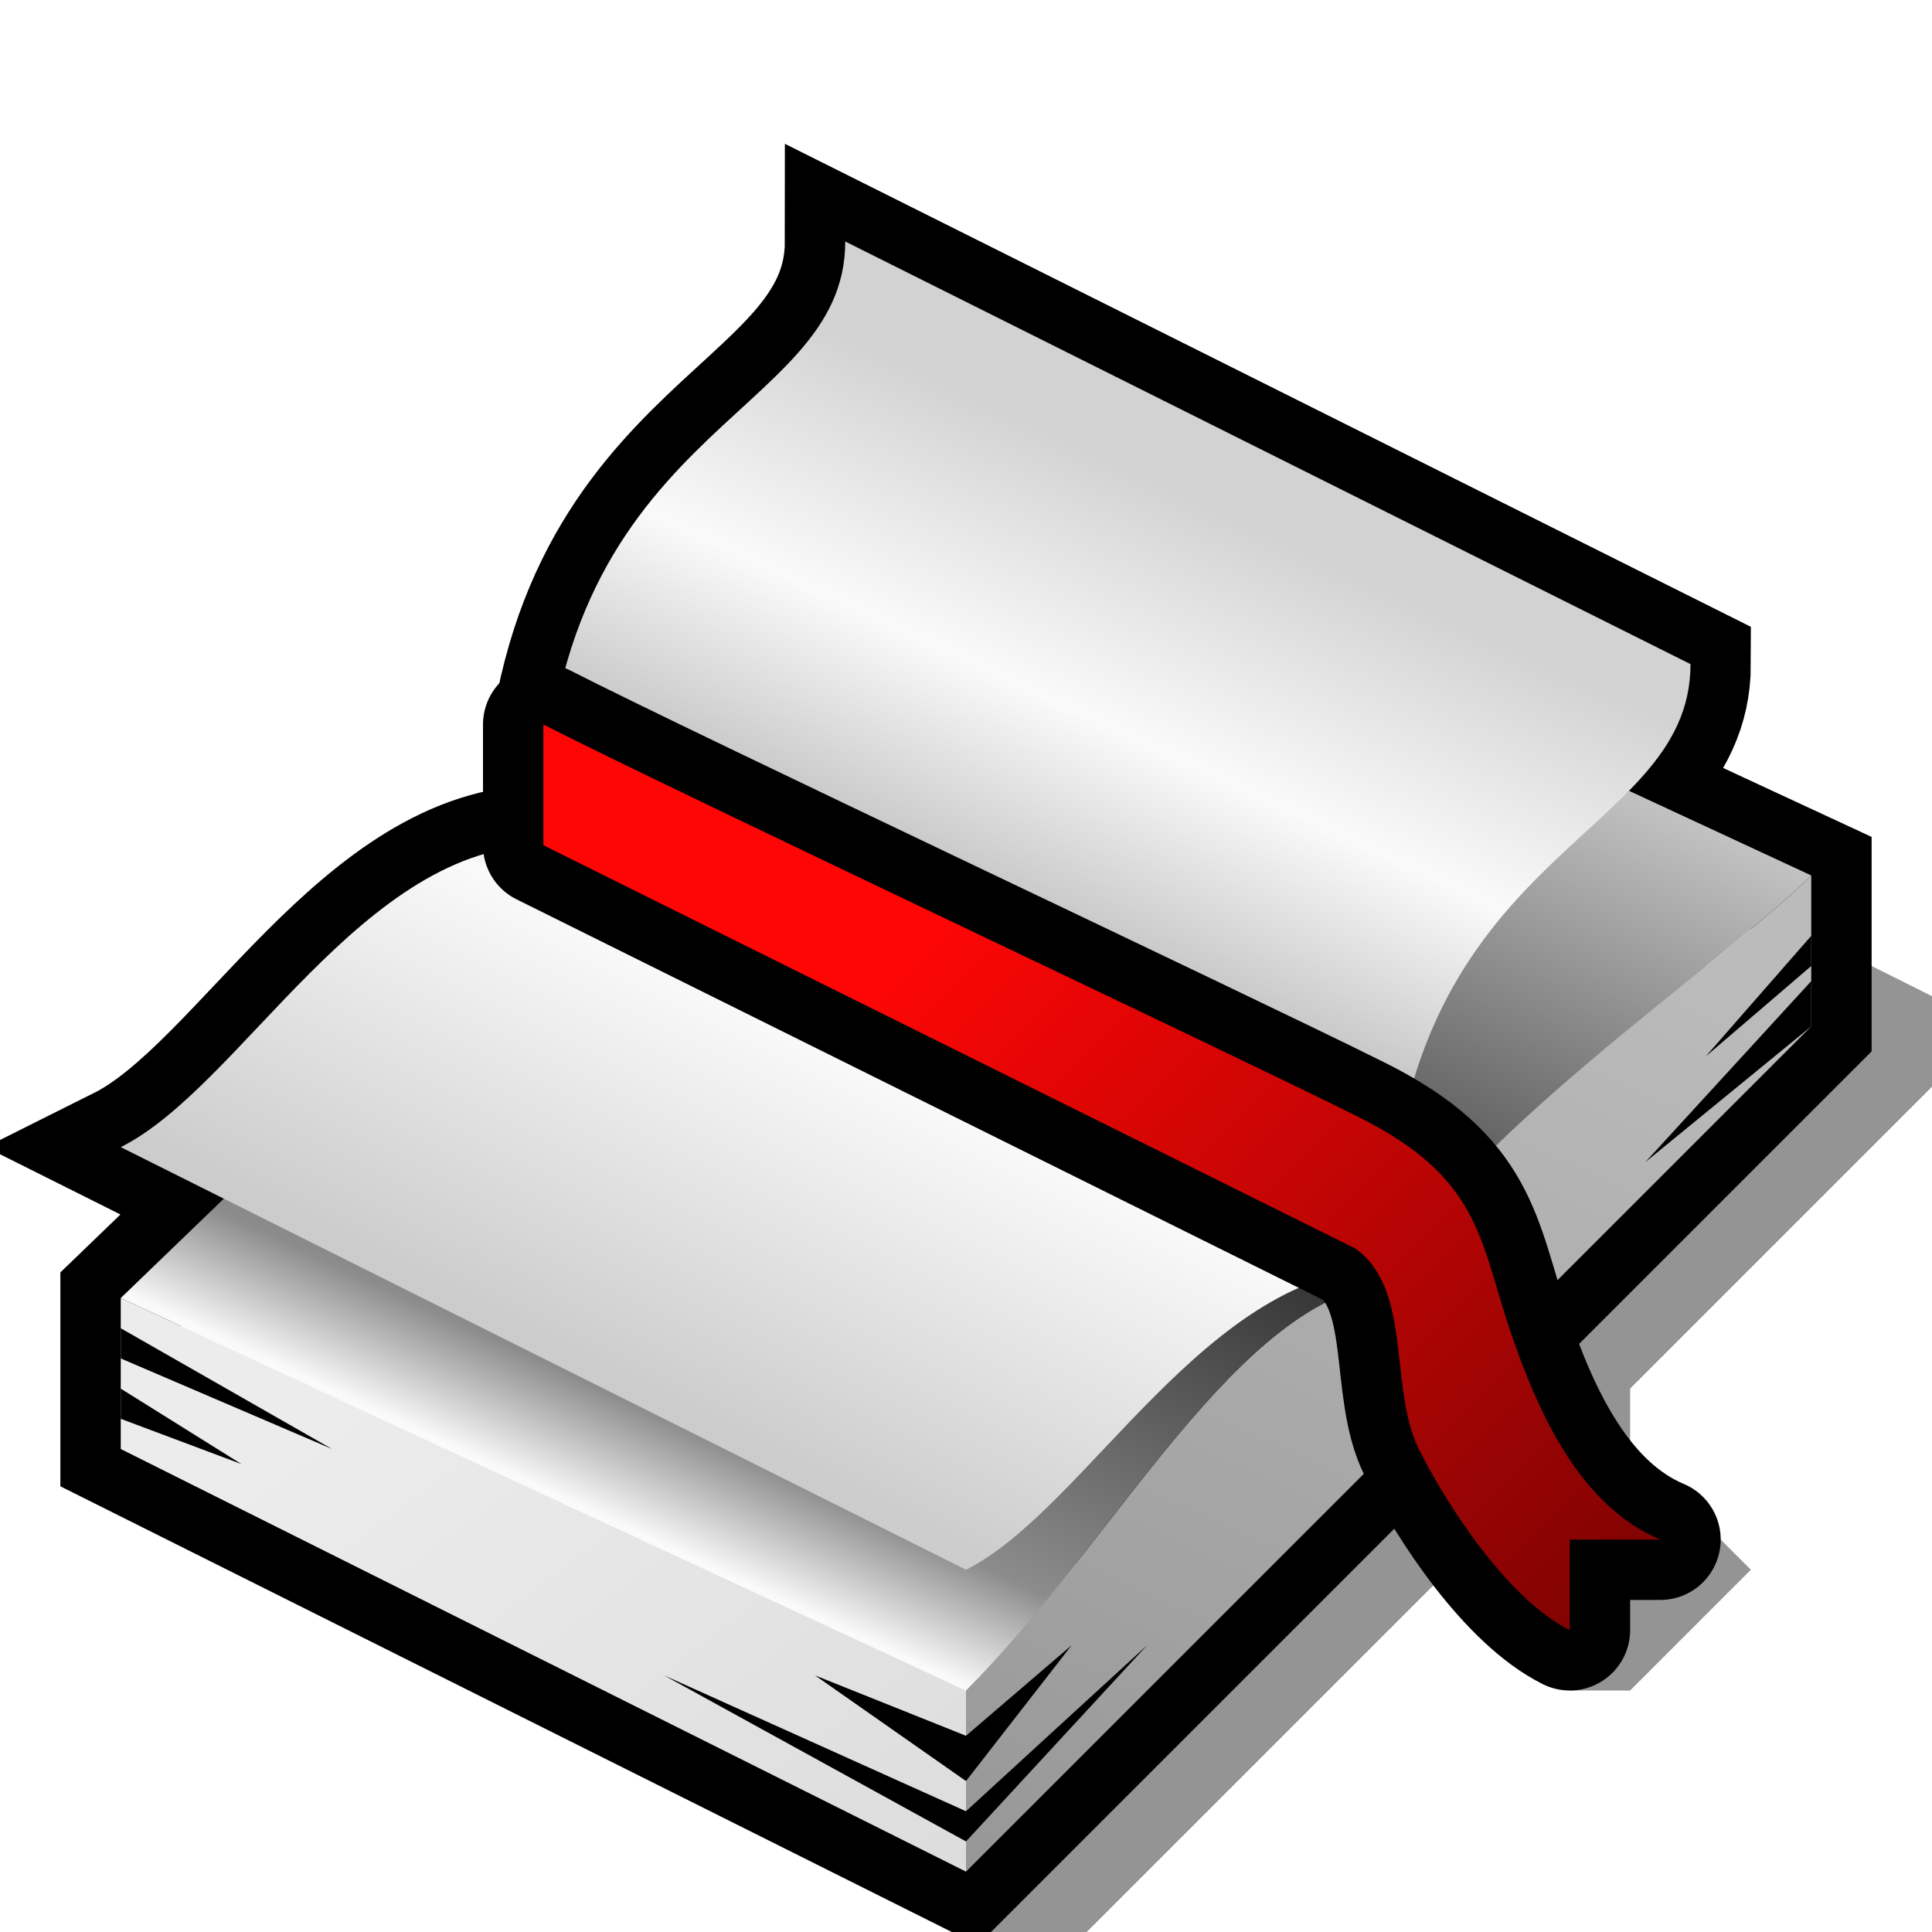 <?xml version="1.0" encoding="UTF-8" standalone="yes"?>
<svg version="1.1" width="64" height="64" color-interpolation="linearRGB"
     xmlns:svg="http://www.w3.org/2000/svg" xmlns="http://www.w3.org/2000/svg">
 <g>
  <path style="fill:#010000; fill-opacity:0.42"
        d="M32 64H36L48 52L52 56H54L58 52L54 48V46L66 34L62 32H32V64z"
  />
  <path style="fill:none; stroke:#010000; stroke-width:4"
        d="M4 43V48L32 62L60 34V29L32 16L4 43z
           M32 52C36 50 40 42 46 42L18 28C12 28 8 36 4 38L32 52z
           M18 28C18 14 28 14 28 8L56 22C56 28 46 28 46 42L18 28z"
  />
  <linearGradient id="gradient0" gradientUnits="userSpaceOnUse" x1="-2.99" y1="75.88" x2="24.13" y2="17.11">
   <stop offset="0" stop-color="#7d7d7d"/>
   <stop offset="1" stop-color="#bbbbbb"/>
  </linearGradient>
  <path style="fill:url(#gradient0)"
        d="M60 29V34L32 62V56C37 51 41 43 46 42.5C48 38 57 32 60 29z"
  />
  <linearGradient id="gradient1" gradientUnits="userSpaceOnUse" x1="15.2" y1="83.59" x2="-3.99" y2="58">
   <stop offset="0" stop-color="#d8d8d8"/>
   <stop offset="1" stop-color="#ececec"/>
  </linearGradient>
  <path style="fill:url(#gradient1)"
        d="M32 62L4 48V43L32 56V62z"
  />
  <linearGradient id="gradient2" gradientUnits="userSpaceOnUse" x1="24.31" y1="52.47" x2="39.68" y2="19.52">
   <stop offset="0.005" stop-color="#fafafa"/>
   <stop offset="0.11" stop-color="#8c8c8c"/>
   <stop offset="0.477" stop-color="#343434"/>
   <stop offset="1" stop-color="#c2c2c2"/>
  </linearGradient>
  <path style="fill:url(#gradient2)"
        d="M4 43L32 56C37 51 41 43 46 42.5C48 38 57 32 60 29L32 16L4 43z"
  />
  <linearGradient id="gradient3" gradientUnits="userSpaceOnUse" x1="33.7" y1="32.26" x2="40.8" y2="17.03">
   <stop offset="0" stop-color="#b6b6b6"/>
   <stop offset="0.519" stop-color="#fafafa"/>
   <stop offset="1" stop-color="#d2d2d2"/>
  </linearGradient>
  <path style="fill:url(#gradient3)"
        d="M18 28C18 14 28 14 28 8L56 22C56 28 46 28 46 42L18 28z"
  />
  <linearGradient id="gradient4" gradientUnits="userSpaceOnUse" x1="21.79" y1="46.41" x2="28.69" y2="32.62">
   <stop offset="0.005" stop-color="#cccccc"/>
   <stop offset="0.854" stop-color="#fafafa"/>
   <stop offset="1" stop-color="#c8c8c8"/>
  </linearGradient>
  <path style="fill:url(#gradient4)"
        d="M32 52C36 50 40 42 46 42L18 28C12 28 8 36 4 38L32 52z"
  />
  <path style="fill:#010000"
        d="M22 55.5L32 61L38 54.5L32 60L22 55.5z
           M27 55.5L32 59L35.5 54.5L32 57.5L27 55.5z
           M4 47L8 48.5L4 46V47z
           M4 45L11 48L4 44V45z
           M60 34L54.5 38.5L60 32.5V34z
           M60 32L56.5 35L60 31V32z"
  />
  <path style="fill:none; stroke:#010000; stroke-width:4; stroke-linecap:round; stroke-linejoin:round"
        d="M18 28V24C22 26.05 40.68 34.84 45 37C49 39 49 41 50 44C51 47 52.42 49.91 55 51H52V54C50 53 48 50 47 48C46 46 46.8 42.71 44.9 41.36L18 28z"
  />
  <linearGradient id="gradient5" gradientUnits="userSpaceOnUse" x1="41.7" y1="19.32" x2="64.87" y2="42.5">
   <stop offset="0" stop-color="#ff0606"/>
   <stop offset="1" stop-color="#7e0303"/>
   <stop offset="0.5" stop-color="#ff7575"/>
  </linearGradient>
  <path style="fill:url(#gradient5)"
        d="M18 28V24C22 26.05 40.68 34.84 45 37C49 39 49 41 50 44C51 47 52.42 49.91 55 51H52V54C50 53 48 50 47 48C46 46 46.8 42.71 44.9 41.36L18 28z"
  />
 </g>
</svg>
